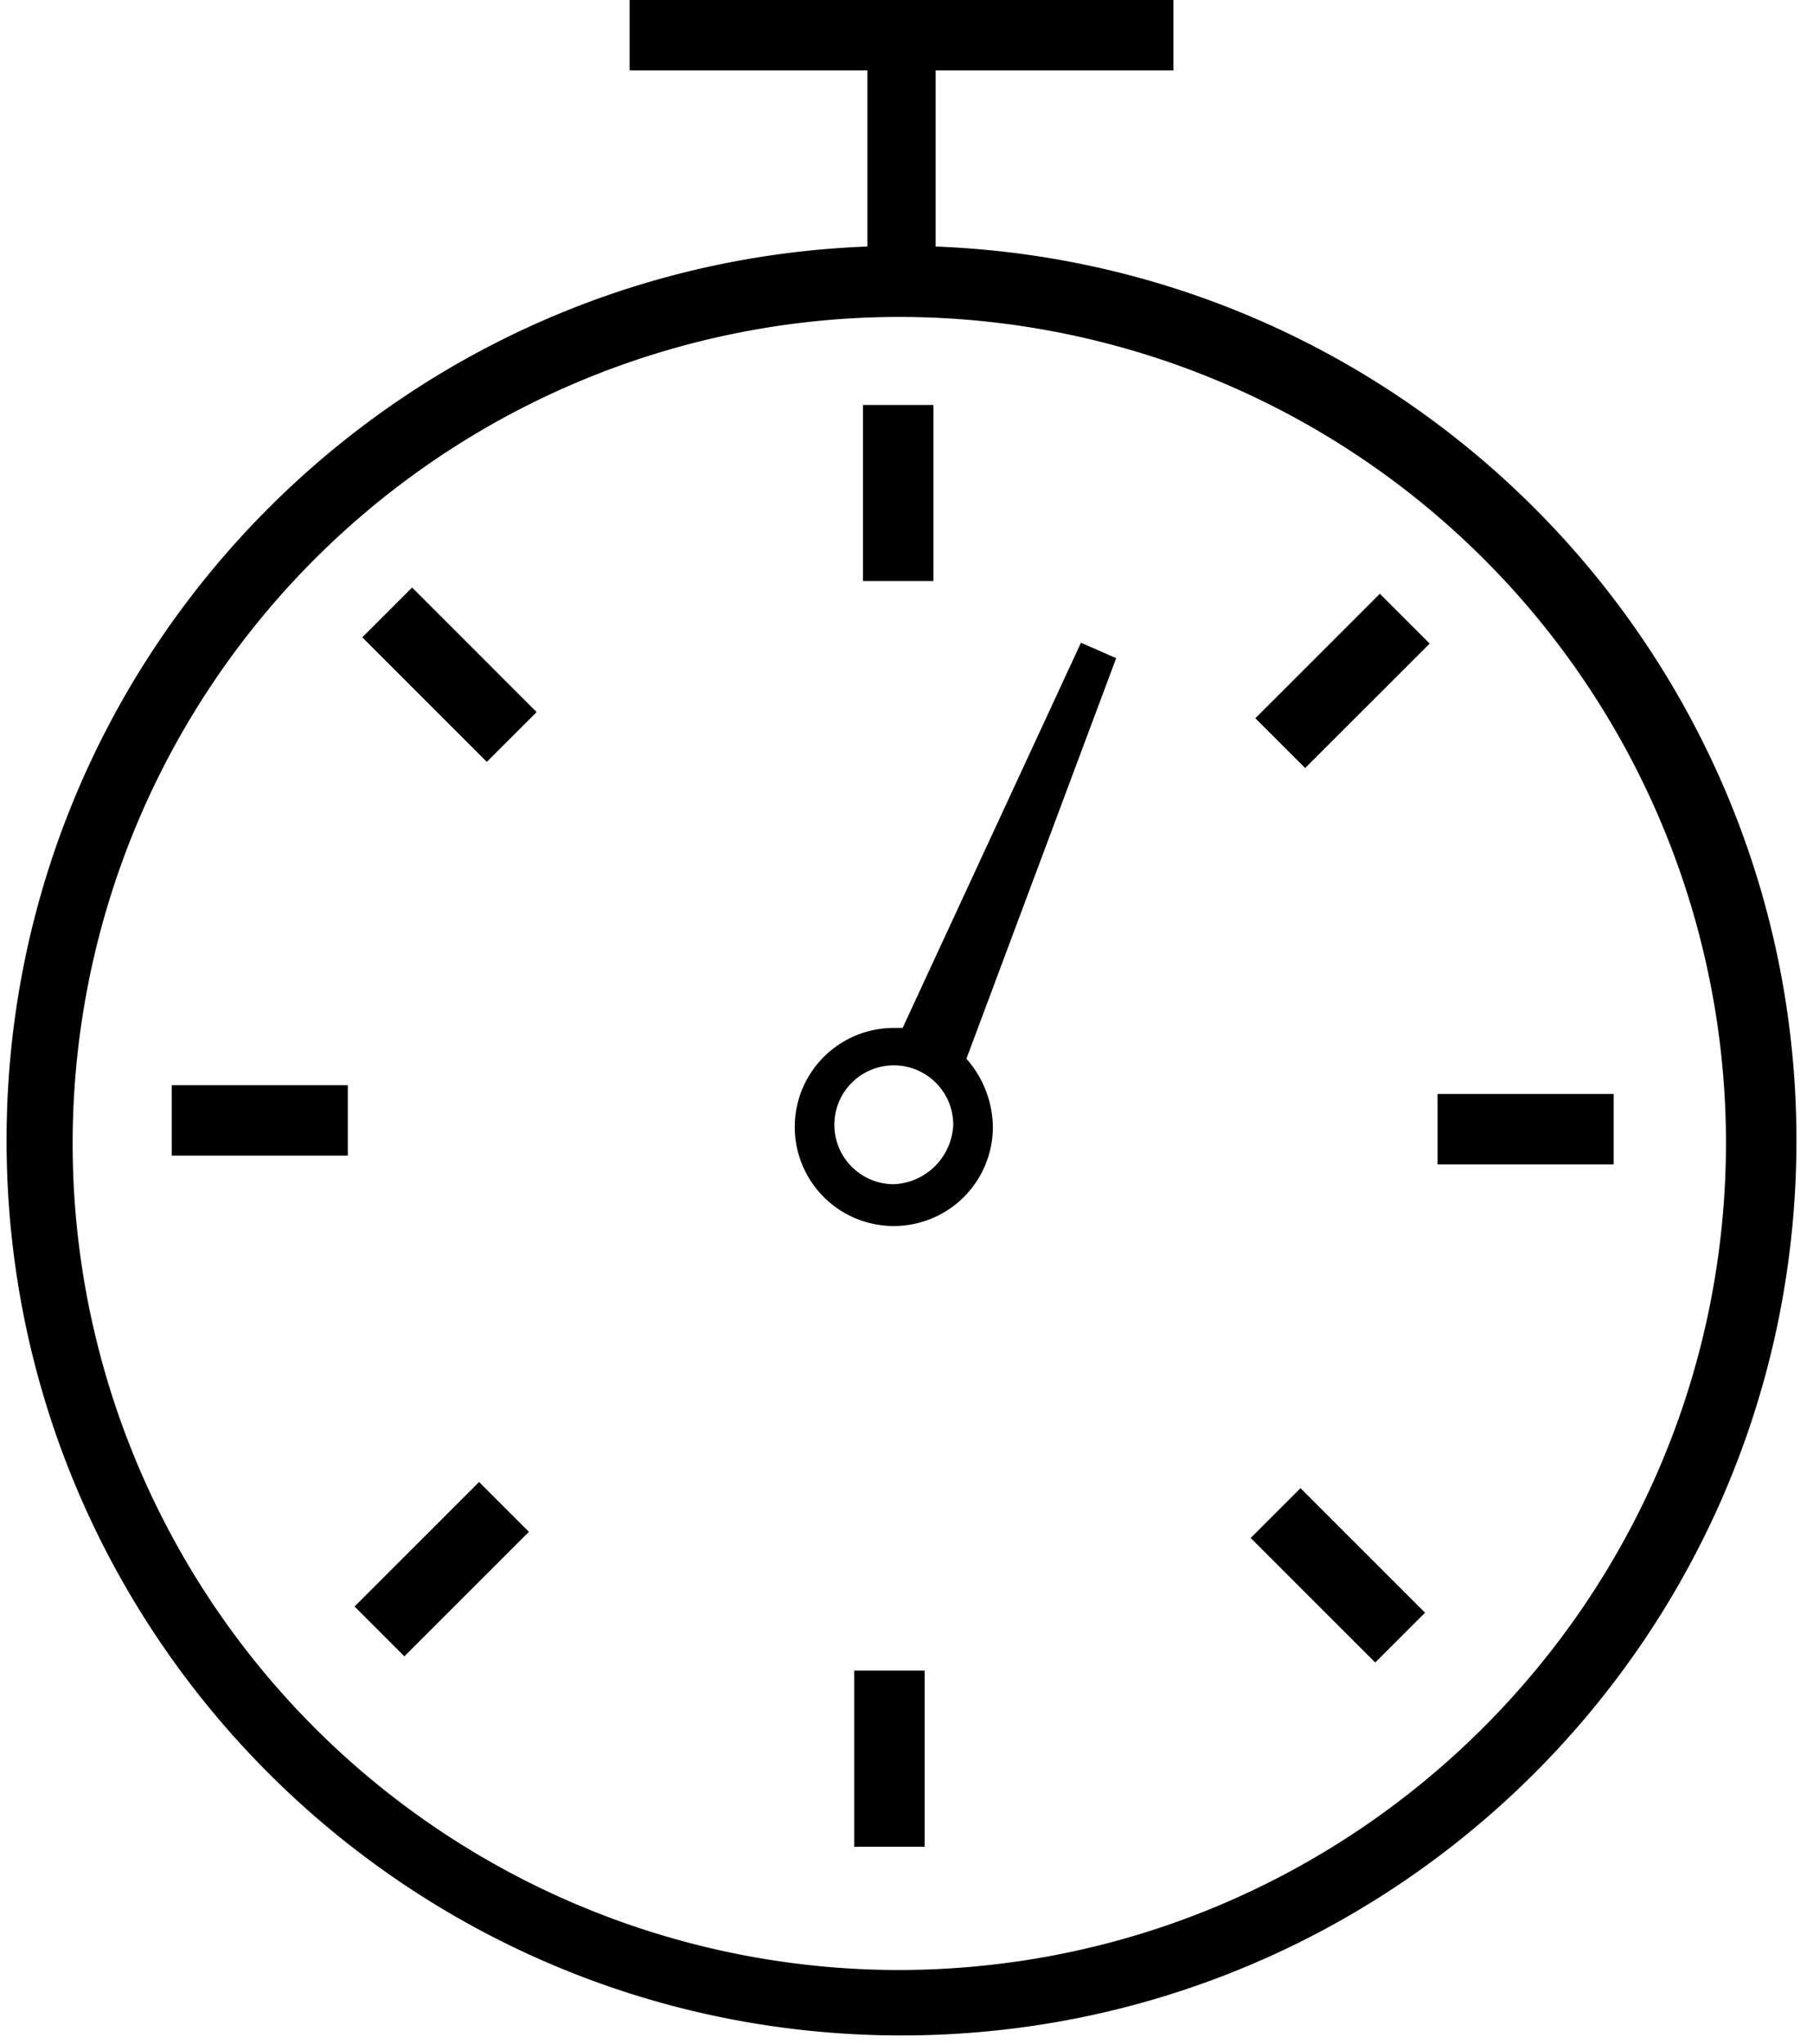 <svg xmlns="http://www.w3.org/2000/svg" width="94" height="106"><g fill="#000" fill-rule="evenodd"><path d="M48.511 12.784V3.653h12.327V0H32.645v3.653h12.327v9.131C19.709 13.748-.133 34.758.349 60.034c.482 25.278 21.11 45.516 46.392 45.516 25.281 0 45.91-20.238 46.392-45.515.482-25.277-19.36-46.287-44.623-47.251h.001Zm-1.94 89.374a42.861 42.861 0 1 1 42.918-42.8c-.078 23.652-19.267 42.788-42.919 42.8h.001Z" fill-rule="nonzero"/><path d="M44.744 21.002h3.653v9.131h-3.653zM74.535 56.729h9.131v3.653h-9.131zM44.287 86.634h3.653v9.131h-3.653zM8.903 56.272h9.131v3.653H8.903zM65.086 37.246l6.457-6.456 2.583 2.583-6.457 6.456zM64.846 79.754l2.583-2.583 6.456 6.457-2.583 2.583zM18.383 83.308l6.457-6.456 2.583 2.583-6.457 6.456zM18.784 33.051l2.583-2.583 6.456 6.457-2.583 2.583z"/><path d="m56.045 33.33-9.246 19.975h-.457a5.136 5.136 0 1 0 5.136 5.136 5.441 5.441 0 0 0-1.372-3.538l7.765-20.773-1.826-.8Zm-9.7 28.079a3.082 3.082 0 1 1 3.079-3.079 3.224 3.224 0 0 1-3.082 3.079h.003Z" fill-rule="nonzero"/></g></svg>